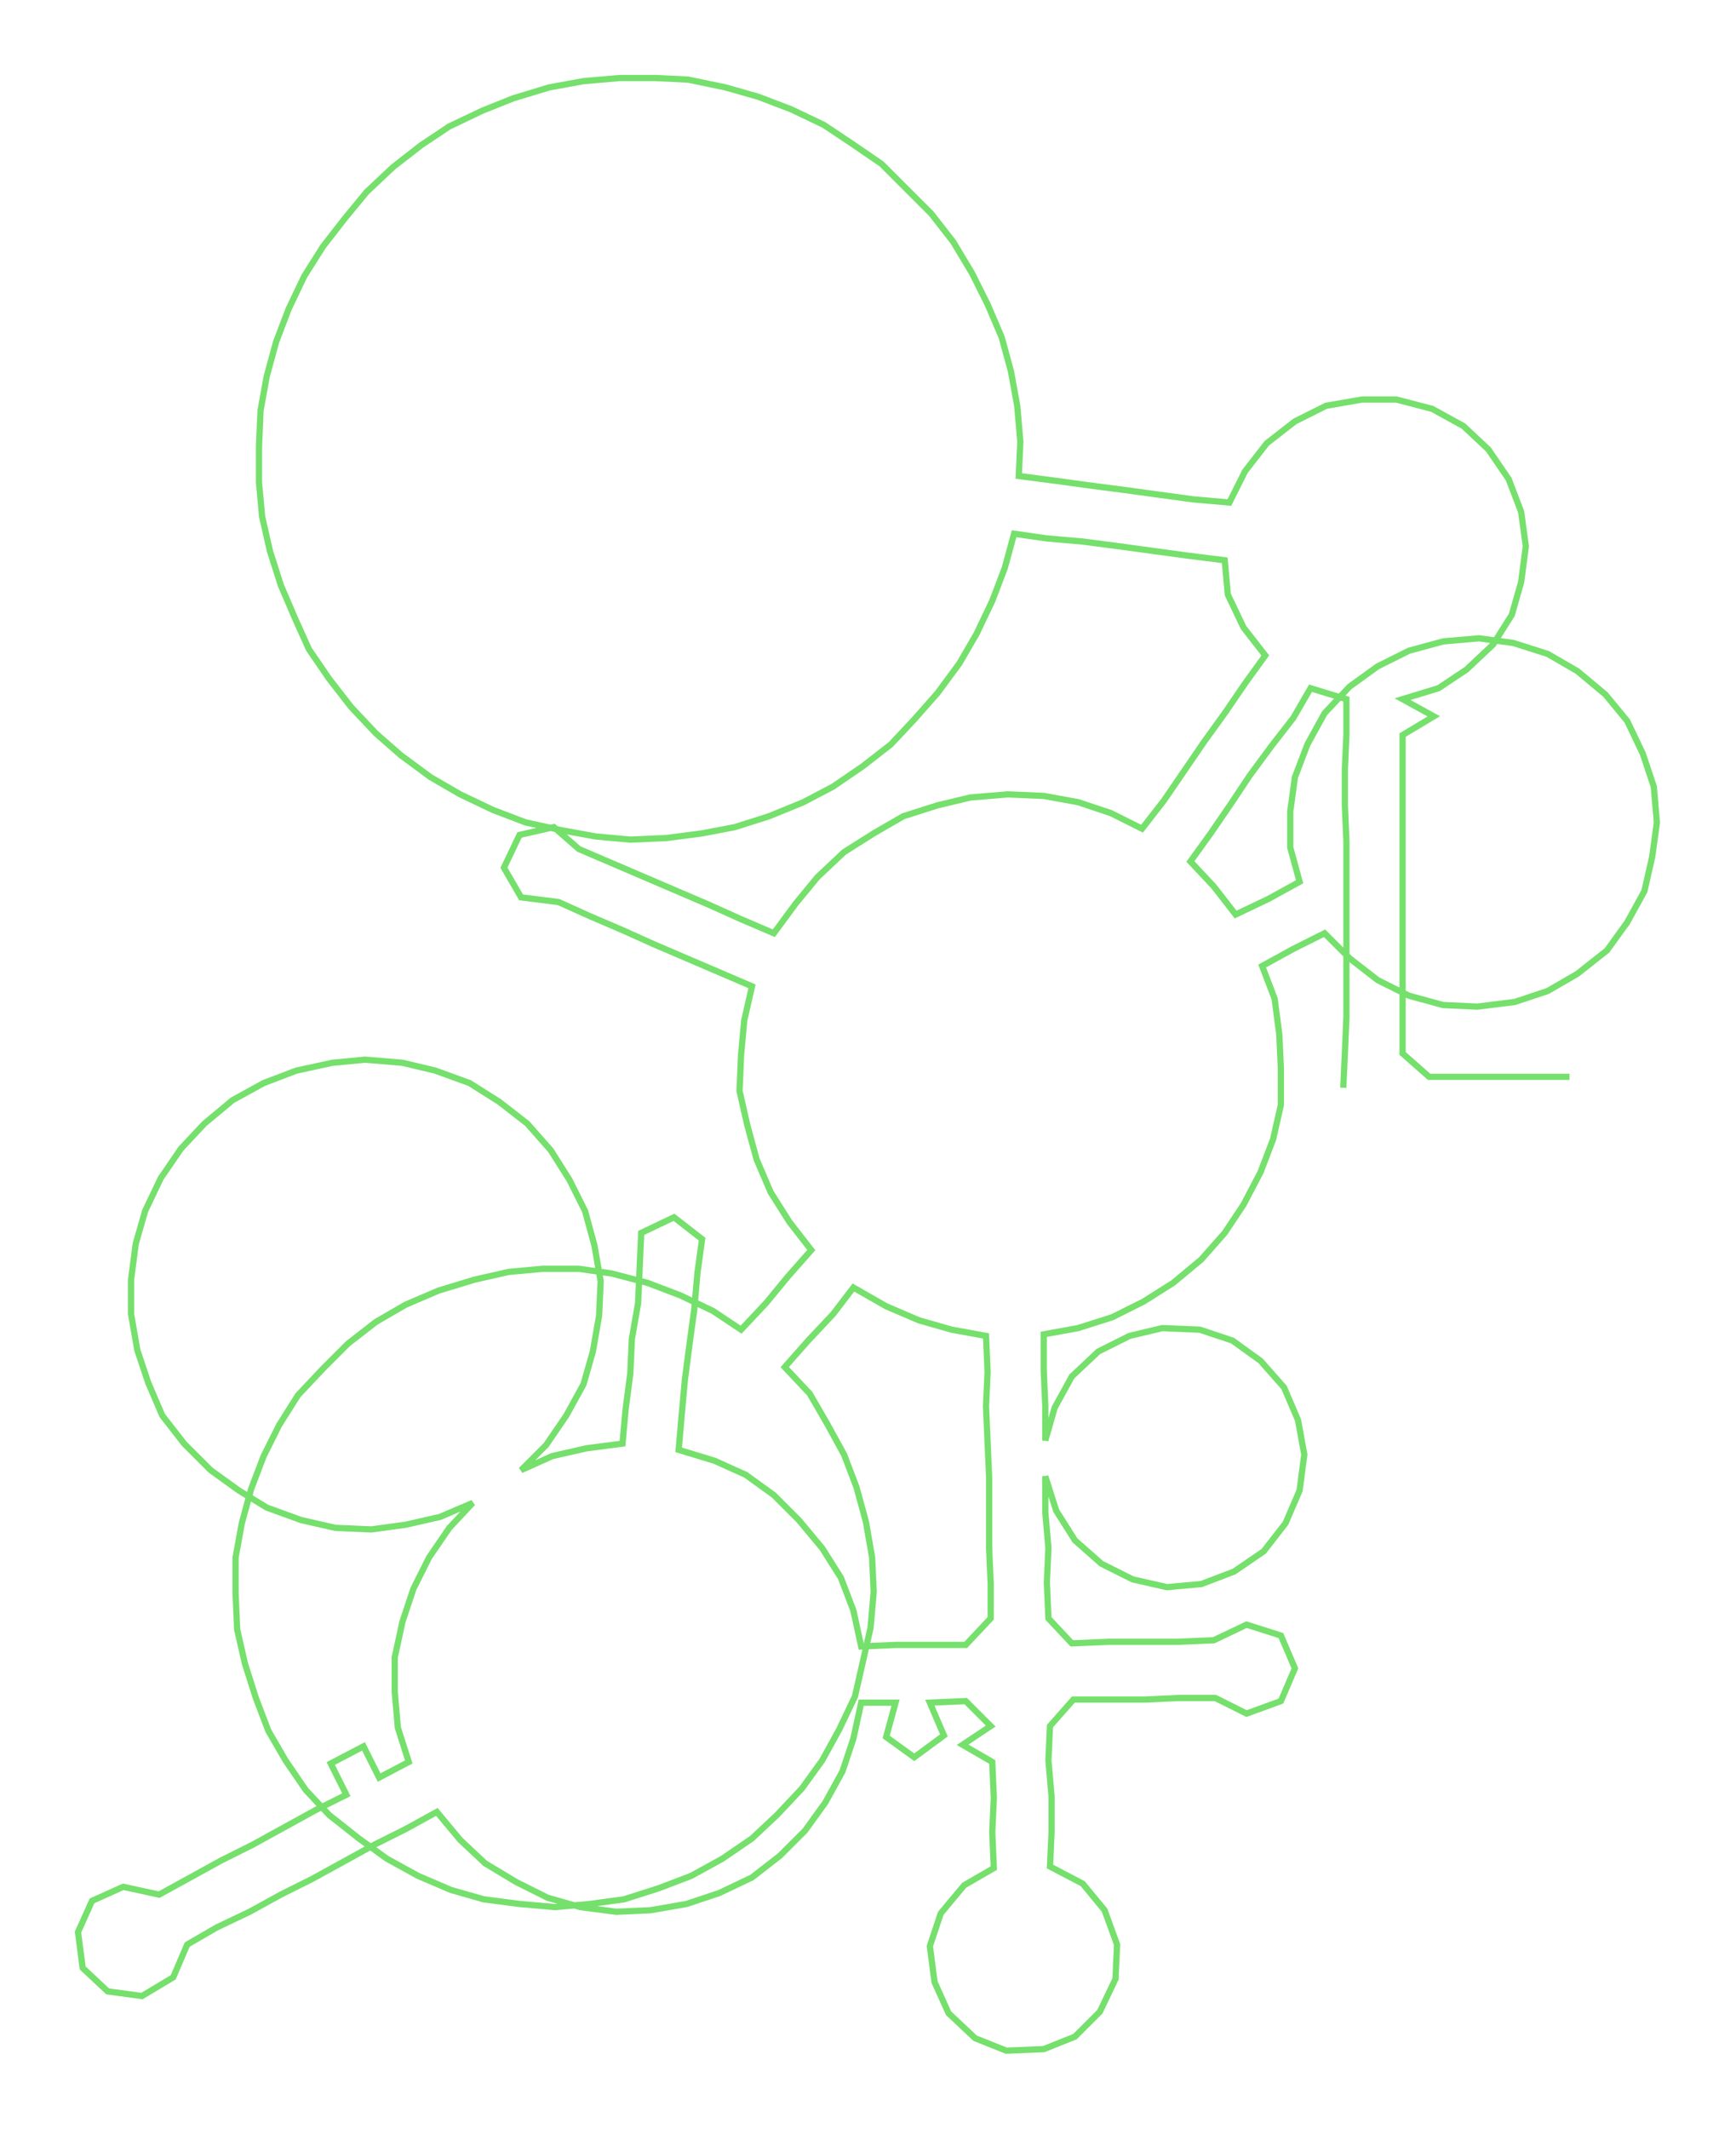 <ns0:svg xmlns:ns0="http://www.w3.org/2000/svg" width="244.706px" height="300px" viewBox="0 0 1112.71 1364.14"><ns0:path style="stroke:#75e06c;stroke-width:4px;fill:none;" d="M861 697 L861 697 L862 675 L863 652 L863 629 L863 607 L863 584 L863 561 L863 539 L862 516 L862 493 L863 471 L863 448 L840 441 L829 460 L815 478 L801 497 L789 515 L776 534 L763 552 L778 568 L792 586 L813 576 L833 565 L827 543 L827 520 L830 498 L838 477 L849 457 L865 440 L883 427 L903 417 L925 411 L948 409 L970 412 L992 419 L1011 430 L1029 445 L1043 462 L1053 483 L1060 504 L1062 527 L1059 549 L1054 571 L1043 591 L1030 609 L1011 624 L992 635 L971 642 L947 645 L925 644 L903 638 L883 628 L865 614 L849 598 L829 608 L809 619 L817 640 L820 663 L821 685 L821 708 L816 730 L808 751 L797 772 L785 790 L770 807 L752 822 L733 834 L713 844 L691 851 L669 855 L669 878 L670 901 L670 923 L676 902 L687 882 L704 866 L724 856 L745 851 L769 852 L790 859 L808 872 L823 889 L832 910 L836 932 L833 955 L824 976 L810 994 L791 1007 L770 1015 L748 1017 L726 1012 L706 1002 L689 987 L677 968 L670 946 L670 969 L672 992 L671 1014 L672 1037 L687 1053 L711 1052 L733 1052 L755 1052 L778 1051 L799 1041 L821 1048 L830 1069 L821 1090 L799 1098 L779 1088 L756 1088 L734 1089 L712 1089 L688 1089 L673 1106 L672 1128 L674 1151 L674 1174 L673 1196 L694 1207 L708 1224 L716 1246 L715 1268 L705 1289 L689 1305 L669 1313 L645 1314 L625 1306 L608 1290 L599 1270 L596 1247 L603 1226 L618 1208 L637 1197 L636 1174 L637 1152 L636 1129 L617 1118 L635 1106 L619 1090 L596 1091 L605 1112 L586 1126 L568 1113 L574 1091 L552 1091 L547 1114 L540 1135 L529 1155 L516 1173 L500 1189 L482 1203 L461 1213 L440 1220 L417 1224 L395 1225 L372 1222 L351 1216 L331 1206 L311 1194 L295 1179 L280 1161 L260 1172 L240 1182 L220 1193 L200 1204 L180 1214 L160 1225 L139 1235 L120 1246 L111 1267 L91 1279 L69 1276 L53 1261 L50 1238 L59 1218 L79 1209 L102 1214 L122 1203 L142 1192 L162 1182 L182 1171 L202 1160 L222 1150 L212 1130 L233 1119 L243 1139 L262 1129 L255 1107 L253 1084 L253 1062 L258 1039 L265 1018 L275 998 L288 979 L303 963 L282 972 L260 977 L238 980 L215 979 L193 974 L171 966 L153 955 L135 942 L118 925 L104 907 L95 886 L88 865 L84 842 L84 820 L87 797 L93 776 L103 755 L116 736 L131 720 L149 705 L169 694 L190 686 L213 681 L234 679 L258 681 L279 686 L301 694 L320 706 L338 720 L353 737 L365 756 L375 776 L381 798 L385 821 L384 843 L380 866 L374 887 L363 907 L350 926 L334 942 L354 933 L376 928 L399 925 L401 903 L404 880 L405 858 L409 835 L410 812 L411 790 L432 780 L450 794 L447 816 L445 839 L442 861 L439 884 L437 906 L435 929 L458 936 L478 945 L496 958 L512 974 L527 992 L539 1011 L547 1032 L552 1055 L574 1054 L596 1054 L619 1054 L635 1037 L635 1015 L634 992 L634 969 L634 947 L633 924 L632 901 L633 879 L632 856 L610 852 L589 846 L568 837 L547 825 L534 842 L518 859 L503 876 L519 893 L530 912 L541 932 L549 953 L555 975 L559 998 L560 1020 L558 1043 L553 1065 L548 1087 L538 1108 L527 1128 L514 1146 L498 1163 L482 1178 L463 1191 L443 1202 L422 1210 L400 1217 L378 1220 L356 1222 L333 1220 L310 1217 L289 1211 L268 1202 L248 1191 L230 1178 L211 1163 L196 1147 L183 1128 L172 1109 L164 1088 L157 1066 L152 1044 L151 1021 L151 998 L155 976 L161 954 L169 933 L179 913 L191 894 L207 877 L223 861 L241 847 L260 836 L281 827 L304 820 L326 815 L348 813 L371 813 L392 816 L415 822 L436 830 L457 840 L475 852 L491 835 L505 818 L520 801 L506 783 L494 764 L485 743 L479 721 L474 699 L475 676 L477 654 L482 632 L461 623 L440 614 L419 605 L399 596 L378 587 L358 578 L334 575 L323 556 L333 535 L355 530 L371 544 L392 553 L413 562 L434 571 L455 580 L475 589 L496 598 L510 579 L524 562 L541 546 L560 534 L579 523 L601 516 L622 511 L646 509 L669 510 L691 514 L712 521 L732 531 L746 513 L759 494 L772 475 L785 457 L798 438 L811 420 L797 402 L787 381 L785 359 L761 356 L739 353 L717 350 L694 347 L671 345 L650 342 L644 364 L636 385 L626 406 L615 425 L601 444 L586 461 L571 477 L553 491 L534 504 L515 514 L493 523 L471 530 L450 534 L427 537 L404 538 L382 536 L360 532 L337 527 L316 519 L295 509 L276 498 L257 484 L241 470 L225 453 L211 435 L198 416 L189 396 L180 375 L173 353 L168 331 L166 309 L166 286 L167 263 L171 241 L177 219 L185 198 L195 177 L207 158 L221 140 L235 123 L252 107 L270 93 L288 81 L309 71 L329 63 L352 56 L374 52 L397 50 L420 50 L441 51 L465 56 L486 62 L507 70 L528 80 L546 92 L565 105 L581 121 L597 137 L611 155 L623 175 L633 195 L642 216 L648 238 L652 260 L654 283 L653 305 L676 308 L698 311 L721 314 L743 317 L765 320 L788 322 L798 302 L812 284 L830 270 L850 260 L873 256 L895 256 L918 262 L938 273 L954 288 L967 307 L975 328 L978 350 L975 373 L969 394 L957 413 L940 429 L922 441 L899 448 L919 459 L899 471 L899 493 L899 516 L899 539 L899 561 L899 584 L899 607 L899 629 L899 652 L899 675 L916 690 L938 690 L961 690 L984 690 L1006 690" /></ns0:svg>